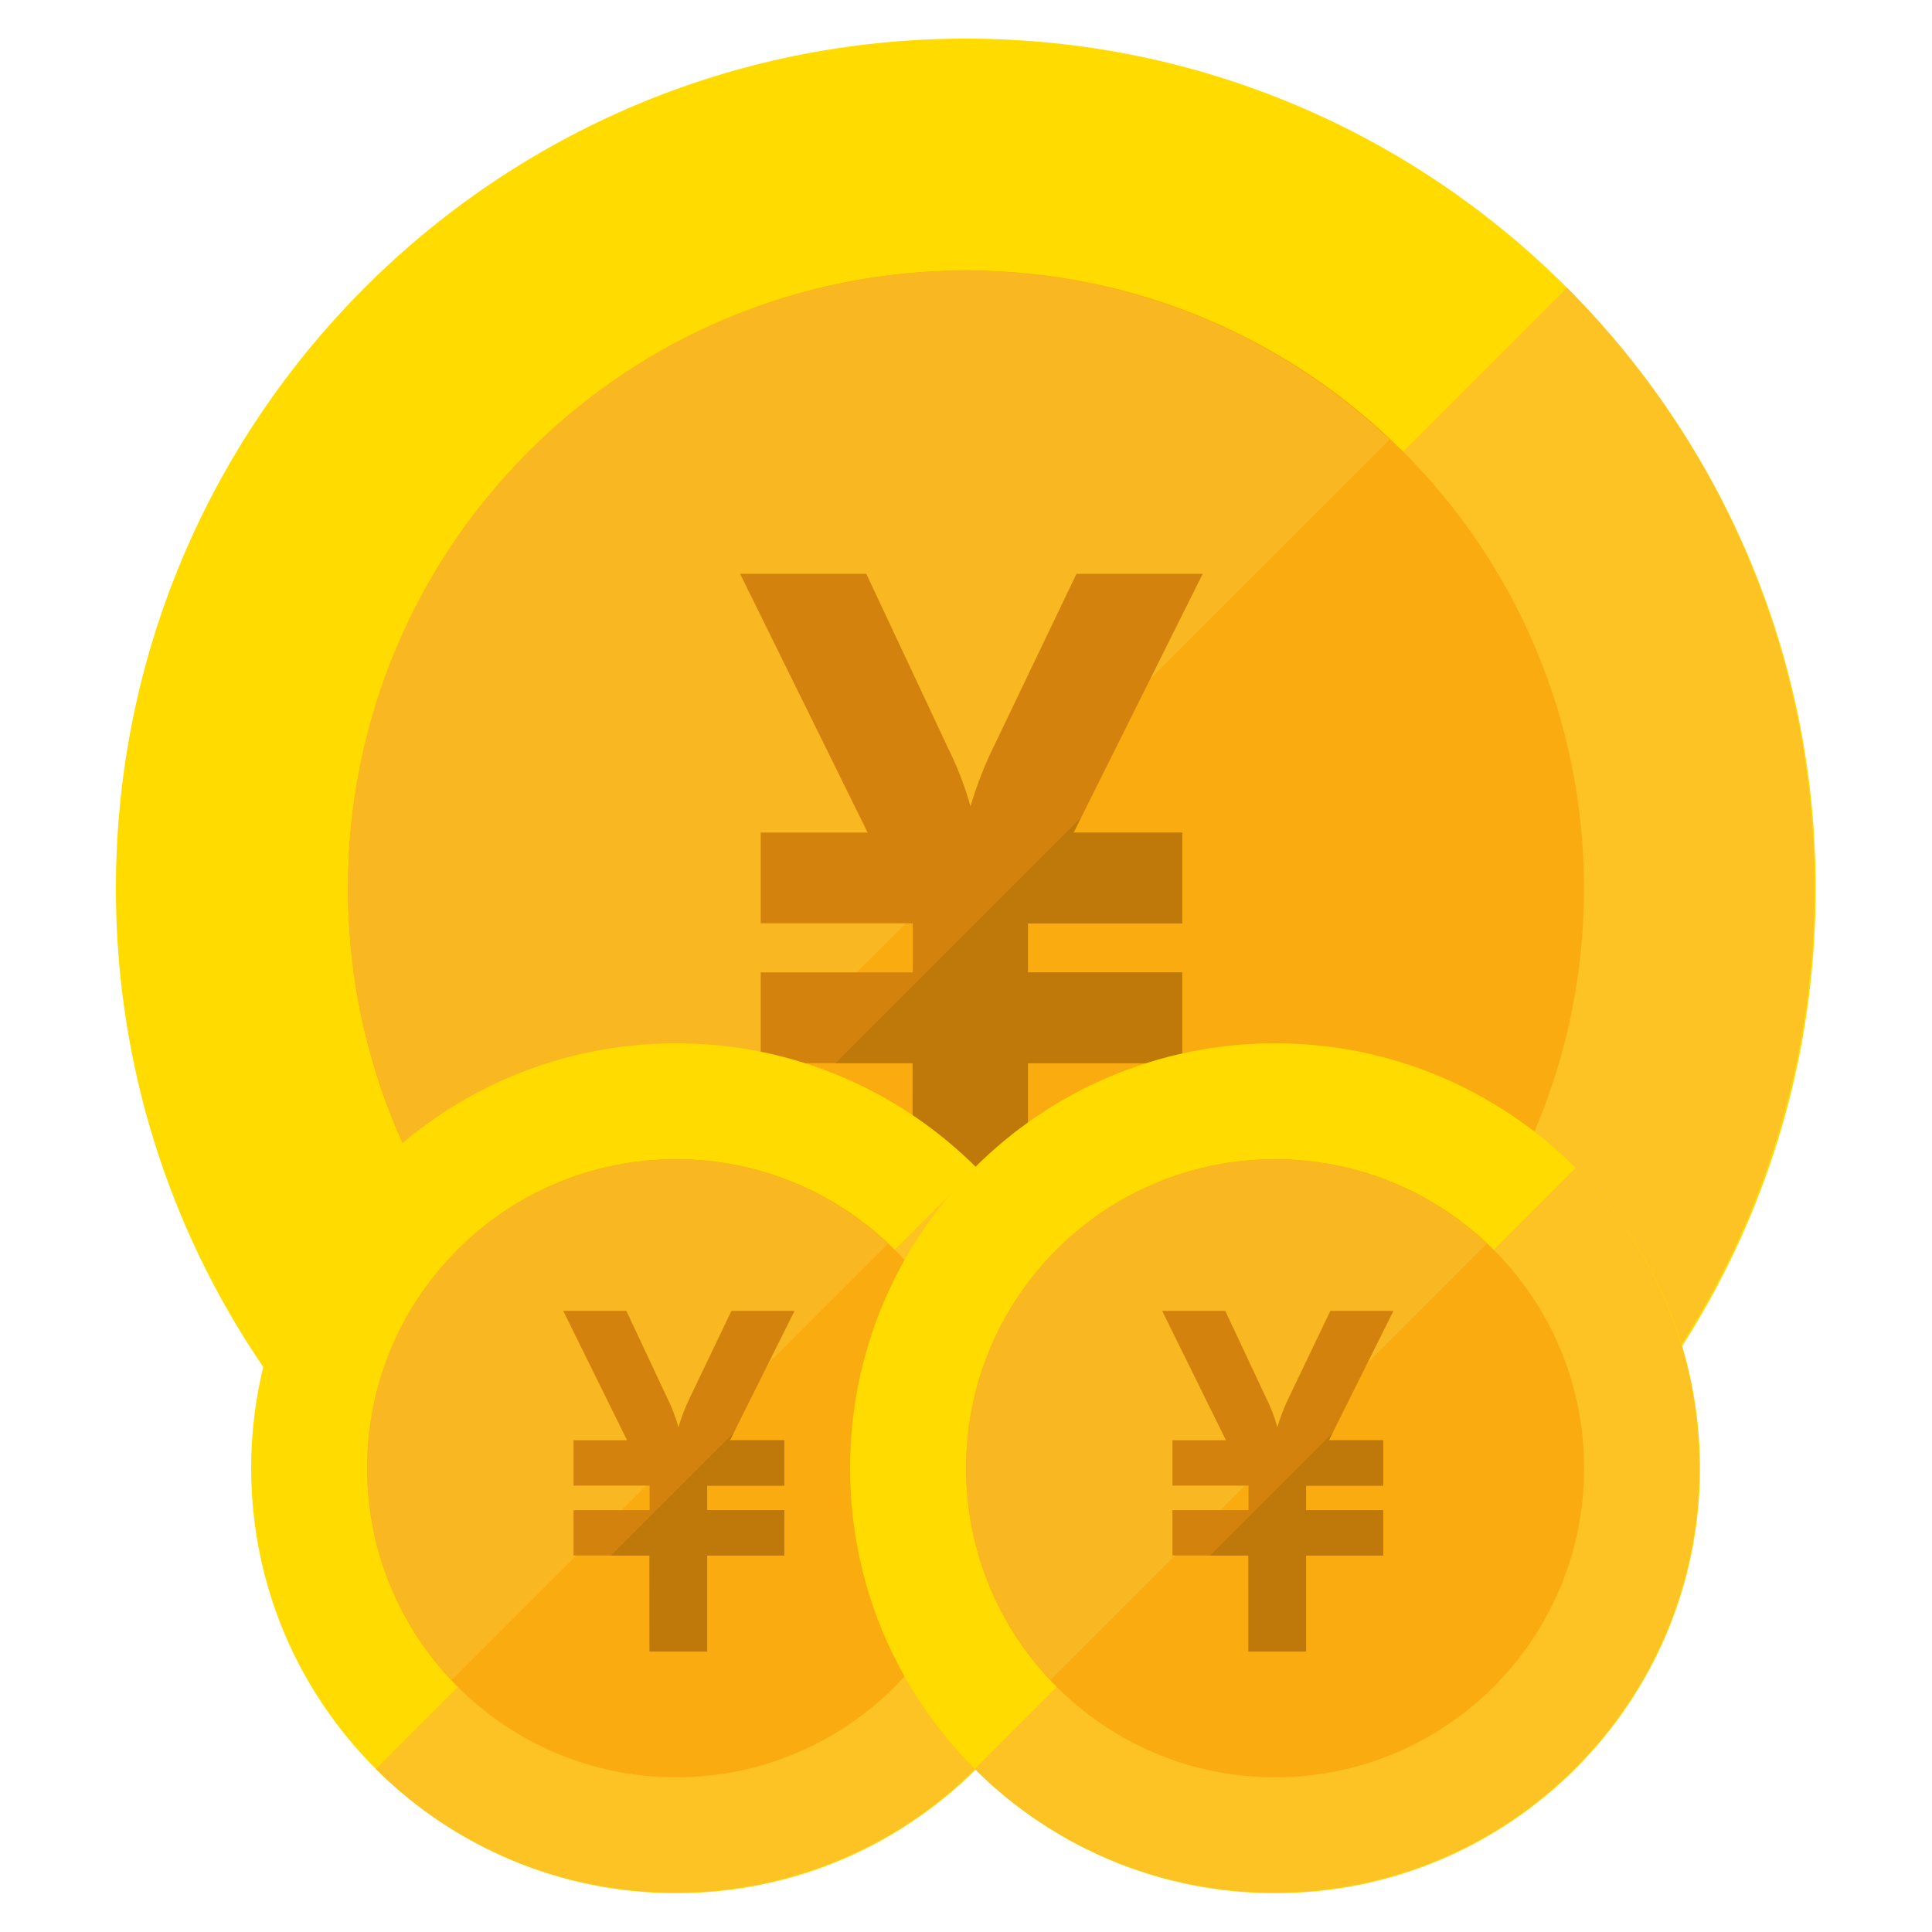 <?xml version="1.0" standalone="no"?><!DOCTYPE svg PUBLIC "-//W3C//DTD SVG 1.1//EN" "http://www.w3.org/Graphics/SVG/1.1/DTD/svg11.dtd"><svg class="icon" width="200px" height="200.00px" viewBox="0 0 1024 1024" version="1.1" xmlns="http://www.w3.org/2000/svg"><path d="M61.44 470.938c0 248.791 201.677 450.468 450.458 450.468 248.791 0 450.468-201.677 450.468-450.458C962.365 222.157 760.689 20.48 511.908 20.48 263.137 20.46 61.44 222.106 61.44 470.876v0.072z" fill="#FFDB00" /><path d="M830.536 152.556l-637.03 637.133c176.404 175.452 461.629 174.684 637.082-1.71 174.817-175.749 174.797-459.715-0.051-635.423z" fill="#FDC223" /><path d="M184.453 470.938v0.061c0 180.9 146.637 327.537 327.537 327.537 180.89 0 327.537-146.637 327.537-327.537v-0.113c0-180.89-146.637-327.537-327.537-327.537-180.89 0-327.537 146.637-327.537 327.537v0.061z" fill="#F9AB10" /><path d="M736.451 233.062c-131.174-124.242-338.207-118.63-462.438 12.534-119.501 126.157-119.501 323.738 0 449.894 0-0.164 462.438-462.438 462.438-462.438z" fill="#F9B721" /><path d="M483.799 563.487h-80.609V515.379h80.609v-26.01h-80.609v-48.087h56.678l-67.604-137.144h66.898l43.448 92.621a175.104 175.104 0 0 1 11.786 30.669c3.072-10.537 7.014-20.787 11.786-30.669l44.38-92.621h66.898l-68.413 137.175h57.61v48.067H544.87v26.01h81.777v48.087H544.87v101.765h-60.979l-0.102-101.765z" fill="#D3830D" /><path d="M572.897 433.428L442.798 563.538h40.888v101.765H544.768v-101.765h81.777v-48.097H544.768v-26.01h81.777v-48.108H568.934l3.953-7.885z" fill="#BF790A" /><path d="M133.12 778.189c0 124.396 100.844 225.239 225.229 225.239 124.396 0 225.239-100.844 225.239-225.239C583.578 653.804 482.744 552.96 358.349 552.96 233.984 552.96 133.13 653.773 133.12 778.158v0.031z" fill="#FFDB00" /><path d="M517.663 619.008L199.168 937.574c88.197 87.716 230.81 87.337 318.536-0.86 87.409-87.88 87.398-229.857-0.031-317.716z" fill="#FDC223" /><path d="M194.632 778.199v0.031c0 90.44 73.318 163.768 163.758 163.768 90.45 0 163.768-73.318 163.768-163.768v-0.061C522.158 687.718 448.84 614.4 358.4 614.4c-90.45 0-163.768 73.318-163.768 163.768v0.031z" fill="#F9AB10" /><path d="M470.63 659.251c-65.587-62.126-169.114-59.32-231.219 6.267-59.75 63.078-59.75 161.864 0 224.942 0-0.082 231.219-231.219 231.219-231.219z" fill="#F9B721" /><path d="M344.3 824.453h-40.305v-24.044h40.305v-13.005h-40.305v-24.044h28.344l-33.812-68.567h33.454l21.729 46.305c2.437 4.915 4.403 10.045 5.888 15.329 1.536-5.263 3.512-10.394 5.898-15.329l22.18-46.305h33.454l-34.202 68.588h28.795v24.023h-40.888v13.005h40.888v24.044h-40.888v50.893h-30.484l-0.051-50.893z" fill="#D3830D" /><path d="M388.854 759.429l-65.055 65.055h20.439v50.883H374.784v-50.893h40.888v-24.033H374.784v-13.005h40.888v-24.064H386.867l1.987-3.942z" fill="#BF790A" /><path d="M450.56 778.189c0 124.396 100.844 225.239 225.229 225.239 124.396 0 225.239-100.844 225.239-225.239C901.018 653.804 800.184 552.96 675.789 552.96 551.424 552.96 450.57 653.773 450.56 778.158v0.031z" fill="#FFDB00" /><path d="M835.103 619.008L516.608 937.574c88.197 87.716 230.81 87.337 318.536-0.86 87.409-87.88 87.398-229.857-0.031-317.716z" fill="#FDC223" /><path d="M512.072 778.199v0.031c0 90.44 73.318 163.768 163.758 163.768 90.45 0 163.768-73.318 163.768-163.768v-0.061C839.598 687.718 766.28 614.4 675.84 614.4c-90.44 0-163.758 73.318-163.758 163.768v0.031z" fill="#F9AB10" /><path d="M788.07 659.251c-65.587-62.126-169.103-59.32-231.219 6.267-59.761 63.078-59.761 161.864 0 224.942 0-0.082 231.219-231.219 231.219-231.219z" fill="#F9B721" /><path d="M661.74 824.453h-40.305v-24.044h40.305v-13.005h-40.305v-24.044h28.344l-33.812-68.567h33.454l21.729 46.305c2.437 4.915 4.403 10.045 5.888 15.329 1.536-5.263 3.512-10.394 5.898-15.329l22.18-46.305h33.454l-34.202 68.588h28.795v24.023h-40.888v13.005h40.888v24.044h-40.888v50.893h-30.484l-0.051-50.893z" fill="#D3830D" /><path d="M706.294 759.429l-65.055 65.055h20.439v50.883H692.224v-50.893h40.888v-24.033H692.224v-13.005h40.888v-24.064H704.307l1.987-3.942z" fill="#BF790A" /></svg>